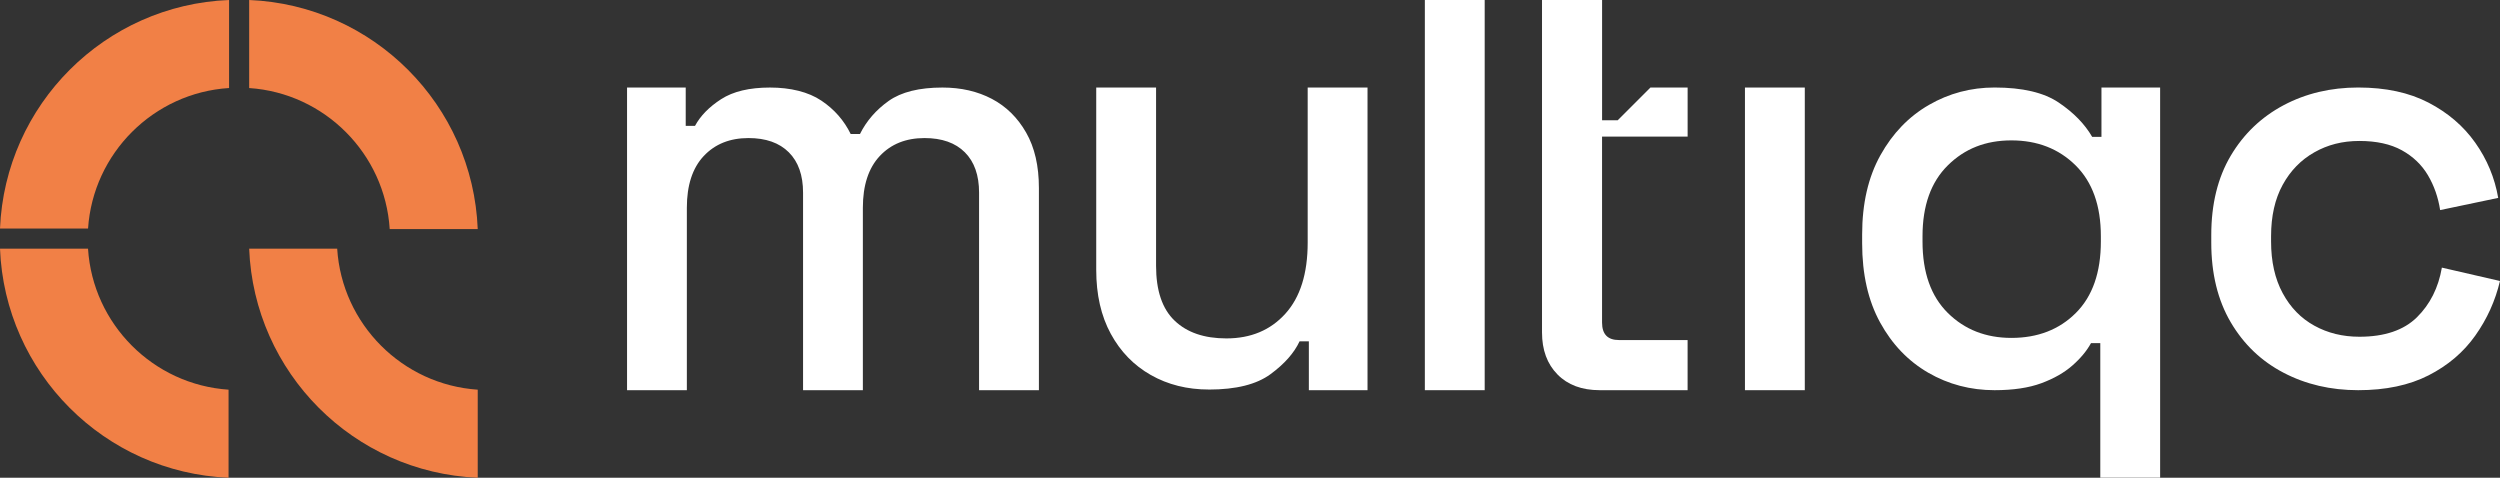 <svg fill="none"
    xmlns="http://www.w3.org/2000/svg" viewBox="0 0 83.73 16">
    <rect x="0" y="0" width="83.73" height="16" fill="#333333" stroke="none"/>
    <path d="M2.949 7.655C3.117 5.13 5.145 3.107 7.672 2.948V0C3.515 0.164 0.173 3.5 0 7.655H2.949Z" fill="#F18046"></path>
    <path d="M7.655 13.051C5.13 12.883 3.107 10.855 2.948 8.328H0C0.164 12.485 3.5 15.827 7.655 16V13.051Z" fill="#F18046"></path>
    <path d="M8.345 2.949C10.87 3.117 12.893 5.145 13.052 7.672H16C15.836 3.515 12.501 0.173 8.345 0V2.949Z" fill="#F18046"></path>
    <path d="M16 13.051C13.475 12.883 11.452 10.855 11.293 8.328H8.345C8.509 12.485 11.845 15.827 16 16V13.051Z" fill="#F18046"></path>
    <path d="M70.343 16V11.492H70.032C69.889 11.752 69.682 12.002 69.409 12.241C69.136 12.481 68.79 12.679 68.368 12.835C67.947 12.99 67.425 13.068 66.802 13.068C65.998 13.068 65.259 12.874 64.584 12.485C63.91 12.095 63.371 11.535 62.969 10.801C62.567 10.069 62.367 9.183 62.367 8.145V7.853C62.367 6.816 62.571 5.931 62.98 5.197C63.388 4.465 63.929 3.903 64.604 3.514C65.278 3.125 66.011 2.931 66.802 2.931C67.736 2.931 68.453 3.099 68.952 3.436C69.451 3.773 69.824 4.156 70.071 4.584H70.382V2.931H72.347V15.999H70.343V16ZM67.366 11.317C68.248 11.317 68.968 11.038 69.525 10.481C70.083 9.923 70.362 9.125 70.362 8.088V7.912C70.362 6.888 70.08 6.097 69.516 5.539C68.951 4.981 68.235 4.702 67.366 4.702C66.498 4.702 65.8 4.981 65.236 5.539C64.671 6.097 64.389 6.888 64.389 7.912V8.088C64.389 9.126 64.672 9.923 65.236 10.481C65.8 11.039 66.51 11.317 67.366 11.317Z" fill="#FFFFFF"></path>
    <path d="M78.981 13.068C78.06 13.068 77.227 12.874 76.482 12.484C75.735 12.095 75.145 11.531 74.711 10.792C74.277 10.052 74.06 9.164 74.06 8.126V7.873C74.06 6.836 74.277 5.951 74.711 5.217C75.146 4.484 75.736 3.921 76.482 3.524C77.227 3.129 78.06 2.931 78.981 2.931C79.902 2.931 80.687 3.1 81.335 3.437C81.984 3.774 82.506 4.221 82.901 4.779C83.297 5.338 83.553 5.953 83.67 6.628L81.725 7.036C81.659 6.608 81.523 6.219 81.316 5.869C81.109 5.519 80.817 5.24 80.441 5.032C80.064 4.825 79.591 4.721 79.02 4.721C78.45 4.721 77.96 4.848 77.513 5.101C77.065 5.354 76.711 5.717 76.452 6.19C76.192 6.664 76.063 7.238 76.063 7.912V8.087C76.063 8.762 76.192 9.339 76.452 9.819C76.711 10.299 77.065 10.662 77.513 10.908C77.96 11.155 78.462 11.278 79.02 11.278C79.863 11.278 80.505 11.061 80.947 10.627C81.388 10.192 81.667 9.638 81.783 8.963L83.729 9.411C83.573 10.072 83.298 10.682 82.902 11.24C82.507 11.798 81.984 12.242 81.336 12.572C80.687 12.903 79.902 13.068 78.982 13.068H78.981Z" fill="#FFFFFF"></path>
    <path d="M21.001 13.068V2.932H22.966V4.216H23.277C23.459 3.878 23.751 3.58 24.153 3.321C24.555 3.062 25.099 2.932 25.787 2.932C26.475 2.932 27.074 3.078 27.509 3.37C27.943 3.661 28.27 4.035 28.491 4.488H28.802C29.022 4.047 29.344 3.678 29.765 3.379C30.187 3.081 30.787 2.932 31.565 2.932C32.188 2.932 32.739 3.059 33.219 3.311C33.699 3.564 34.082 3.94 34.367 4.44C34.653 4.939 34.795 5.558 34.795 6.298V13.068H32.791V6.453C32.791 5.869 32.633 5.419 32.315 5.101C31.997 4.783 31.546 4.624 30.962 4.624C30.34 4.624 29.84 4.825 29.464 5.227C29.088 5.629 28.899 6.206 28.899 6.959V13.068H26.896V6.453C26.896 5.869 26.737 5.419 26.419 5.101C26.101 4.783 25.65 4.624 25.067 4.624C24.444 4.624 23.945 4.825 23.568 5.227C23.192 5.629 23.004 6.206 23.004 6.959V13.068H21H21.001Z" fill="#FFFFFF"></path>
    <path d="M40.49 13.046C39.763 13.046 39.115 12.884 38.544 12.56C37.973 12.236 37.526 11.775 37.202 11.179C36.877 10.582 36.715 9.869 36.715 9.039V2.932H38.719V8.902C38.719 9.732 38.926 10.346 39.342 10.741C39.756 11.137 40.334 11.334 41.074 11.334C41.891 11.334 42.549 11.059 43.048 10.508C43.548 9.956 43.797 9.162 43.797 8.124V2.932H45.801V13.068H43.836V11.432H43.525C43.344 11.821 43.02 12.188 42.553 12.531C42.085 12.875 41.398 13.047 40.49 13.047L40.49 13.046Z" fill="#FFFFFF"></path>
    <path d="M47.721 13.068V0H49.725V13.068H47.721Z" fill="#FFFFFF"></path>
    <path d="M58.442 13.068V2.932H60.446V13.068H58.442Z" fill="#FFFFFF"></path>
    <path d="M56.522 4.574V2.932H55.276L54.181 4.027H53.657V0H51.645V11.135C51.645 11.72 51.817 12.189 52.163 12.541C52.508 12.892 52.979 13.068 53.578 13.068H56.521V11.389H54.222C53.845 11.389 53.656 11.194 53.656 10.803V4.575H56.52L56.522 4.574Z" fill="#FFFFFF"></path>
</svg>
